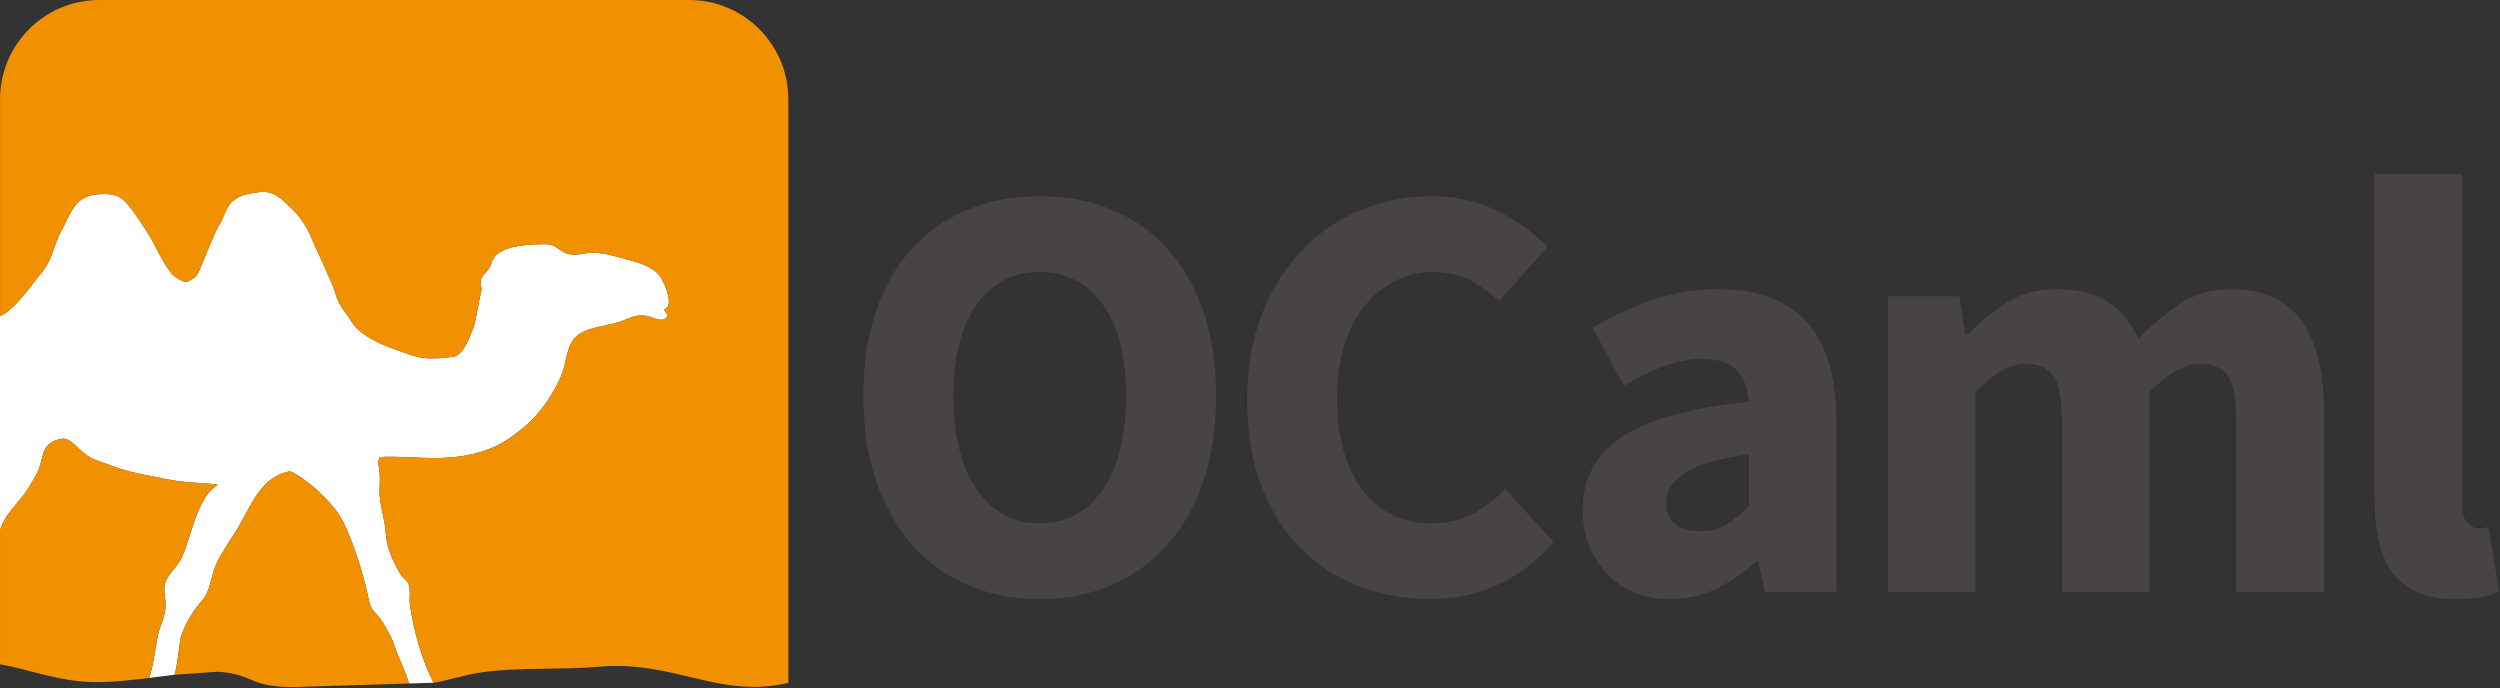 <svg width="512" height="141" viewBox="0 0 512 141" fill="none" xmlns="http://www.w3.org/2000/svg">
<rect x="0" y="0" width="512" height="141" fill="#333333" stroke="none"/>
<g clip-path="url(#clip0_1_7980)">
<path d="M83.953 123.855C83.749 122.466 84.145 121.084 83.727 119.782C83.369 118.644 82.548 118.54 82.009 117.616C80.588 115.19 79.119 112.048 78.984 109.078C78.86 106.411 77.879 104.001 77.745 101.357C77.681 100.082 77.831 98.766 77.785 97.503C77.761 96.889 77.725 96.356 77.604 95.689C77.573 95.524 77.464 94.846 77.413 94.574L77.745 93.747C77.599 93.463 80.575 93.557 81.463 93.563C82.969 93.582 84.386 93.66 85.889 93.732C88.959 93.884 91.756 93.846 94.746 93.385C101.409 92.356 104.472 89.635 106.04 88.504C112.157 84.093 114.959 76.881 114.959 76.881C115.968 74.628 115.965 70.609 118.129 68.81C120.679 66.685 124.961 66.838 127.889 65.534C129.601 64.776 130.837 64.359 132.588 64.722C133.887 64.993 136.225 66.498 136.763 64.385C136.329 64.105 136.159 63.593 135.927 63.309C138.34 63.071 135.973 57.472 135.018 56.353C133.543 54.627 131.083 53.836 128.465 53.142C125.356 52.318 122.536 51.367 119.608 51.941C114.496 52.942 114.878 50.016 111.866 50.016C108.25 50.016 101.818 50.193 100.706 53.708C100.188 55.349 99.655 55.418 98.757 56.677C97.99 57.755 98.891 58.707 98.506 59.938C98.108 61.203 97.524 65.658 96.914 67.212C95.883 69.843 94.655 73.127 92.386 73.127C89.206 73.507 86.707 73.629 84.127 72.693C82.574 72.129 79.972 71.247 78.685 70.705C72.748 68.205 71.773 65.471 71.773 65.471C71.136 64.417 69.457 62.719 68.829 60.504C68.139 58.064 66.974 56.028 66.501 54.758C66.013 53.443 64.845 51.335 63.927 49.057C62.752 46.14 61.099 43.964 59.888 42.883C58.039 41.235 56.333 38.684 52.579 39.425C51.908 39.557 49.47 39.668 47.601 41.235C46.334 42.298 45.935 44.491 44.761 46.341C44.084 47.41 42.892 50.476 41.799 53.034C41.041 54.807 40.688 56.136 39.869 56.789C39.228 57.3 38.434 57.96 37.474 57.6C36.878 57.377 36.241 56.999 35.598 56.496C34.73 55.819 32.757 52.461 31.545 49.981C30.495 47.83 28.253 44.615 26.956 42.874C25.089 40.37 23.995 39.735 21.237 39.735C15.32 39.735 14.872 43.048 12.27 47.865C11.127 49.982 10.71 53.34 8.415 55.973C7.104 57.478 2.918 63.67 0.008 64.722V64.692L0 64.722V108.859L0.008 108.92V108.643C0.196 108.068 0.396 107.516 0.623 107.022C1.749 104.624 4.36 102.399 5.811 99.936C6.6 98.594 7.501 97.28 8.023 95.872C8.473 94.658 8.694 92.849 9.344 91.797C10.14 90.507 11.386 90.068 12.665 89.859C14.669 89.529 16.372 92.74 18.936 93.922C20.029 94.424 25.062 96.206 26.572 96.572C29.06 97.167 31.82 97.663 34.346 98.173C35.699 98.446 36.992 98.605 38.384 98.747C39.634 98.871 44.314 99.026 44.603 99.365C42.225 100.578 40.83 103.984 39.937 106.393C39.006 108.905 38.356 111.7 37.231 114.156C35.983 116.87 33.368 118 33.68 121.162C33.8 122.424 34.03 123.748 33.819 125.137C33.595 126.598 33.004 127.739 32.574 129.171C32.022 131.039 31.365 137.071 30.513 138.844L35.718 138.191L35.727 138.188C36.295 136.837 36.819 131.13 37.004 130.587C37.977 127.726 39.268 125.372 41.255 123.159C43.191 121.003 43.091 118.223 44.222 115.711C45.447 112.98 47.094 110.797 48.649 108.23C51.458 103.589 53.311 97.73 59.285 96.538C59.922 96.406 63.58 99.043 65.203 100.611C67.061 102.398 69.092 104.467 70.313 106.931C72.677 111.706 74.682 118.622 75.441 122.436C75.876 124.627 76.224 124.757 77.705 126.492C78.387 127.287 79.747 129.771 80.195 130.725C80.665 131.743 81.38 134.06 81.949 135.243C82.285 135.947 83.155 138.11 83.788 139.979L88.651 139.827C88.669 139.868 88.757 139.815 88.778 139.853C88.778 139.853 88.783 139.852 88.785 139.851C88.764 139.814 88.746 139.771 88.728 139.731C86.305 134.868 84.754 129.24 83.953 123.855Z" fill="white"/>
<path d="M81.95 135.241C81.381 134.058 80.667 131.741 80.196 130.723C79.748 129.769 78.388 127.286 77.706 126.49C76.224 124.755 75.877 124.625 75.442 122.434C74.684 118.62 72.678 111.703 70.314 106.929C69.093 104.466 67.062 102.396 65.204 100.61C63.581 99.042 59.924 96.404 59.286 96.536C53.312 97.729 51.459 103.587 48.65 108.228C47.095 110.795 45.448 112.979 44.223 115.709C43.092 118.22 43.192 121.001 41.256 123.157C39.269 125.371 37.978 127.725 37.005 130.585C36.82 131.129 36.297 136.835 35.728 138.186L35.727 138.189L44.605 137.564C52.877 138.128 50.489 141.298 63.401 140.608L83.79 139.977C83.156 138.108 82.286 135.945 81.95 135.241Z" fill="url(#paint0_linear_1_7980)"/>
<path d="M141.112 0H20.348C9.116 0 0.01 9.108 0.01 20.34V64.691V64.721C2.92 63.668 7.106 57.477 8.417 55.971C10.712 53.338 11.129 49.979 12.271 47.864C14.874 43.046 15.322 39.733 21.239 39.733C23.997 39.733 25.092 40.369 26.957 42.872C28.256 44.613 30.498 47.83 31.547 49.979C32.758 52.46 34.732 55.817 35.6 56.495C36.243 56.998 36.88 57.375 37.475 57.599C38.435 57.958 39.229 57.298 39.871 56.787C40.69 56.135 41.043 54.806 41.801 53.032C42.895 50.474 44.086 47.409 44.763 46.339C45.937 44.49 46.337 42.296 47.603 41.233C49.472 39.666 51.91 39.556 52.581 39.423C56.335 38.682 58.041 41.233 59.89 42.881C61.101 43.962 62.755 46.139 63.929 49.056C64.847 51.334 66.015 53.441 66.503 54.757C66.975 56.026 68.141 58.062 68.831 60.502C69.458 62.718 71.137 64.415 71.775 65.469C71.775 65.469 72.751 68.203 78.687 70.703C79.974 71.245 82.576 72.127 84.129 72.691C86.708 73.629 89.207 73.507 92.388 73.125C94.657 73.125 95.885 69.841 96.916 67.21C97.526 65.656 98.11 61.201 98.508 59.936C98.893 58.705 97.992 57.754 98.76 56.675C99.657 55.416 100.19 55.348 100.708 53.706C101.821 50.192 108.252 50.014 111.868 50.014C114.881 50.014 114.498 52.94 119.61 51.939C122.538 51.365 125.359 52.317 128.467 53.14C131.085 53.834 133.545 54.625 135.02 56.351C135.975 57.469 138.341 63.069 135.929 63.308C136.161 63.591 136.331 64.103 136.764 64.383C136.227 66.496 133.889 64.991 132.589 64.72C130.839 64.357 129.603 64.774 127.891 65.532C124.963 66.836 120.681 66.684 118.131 68.808C115.967 70.608 115.97 74.627 114.961 76.879C114.961 76.879 112.159 84.09 106.042 88.502C104.474 89.633 101.411 92.354 94.748 93.383C91.758 93.845 88.961 93.883 85.891 93.73C84.388 93.658 82.971 93.581 81.465 93.561C80.577 93.555 77.6 93.46 77.747 93.745L77.415 94.572C77.467 94.844 77.575 95.524 77.606 95.687C77.728 96.356 77.762 96.888 77.787 97.501C77.833 98.764 77.683 100.081 77.747 101.356C77.881 103.999 78.862 106.409 78.986 109.076C79.121 112.046 80.59 115.188 82.011 117.614C82.55 118.537 83.371 118.643 83.729 119.78C84.148 121.083 83.751 122.465 83.955 123.853C84.755 129.238 86.306 134.866 88.73 139.725C88.747 139.765 88.766 139.809 88.787 139.845L88.788 139.847C91.782 139.344 94.781 138.267 98.672 137.692C105.805 136.634 115.725 137.179 122.097 136.582C138.221 135.067 146.971 143.195 161.453 139.864V20.341C161.451 9.108 152.348 0 141.112 0ZM80.866 95.477C80.843 95.233 80.854 95.267 80.888 95.417L80.866 95.477Z" fill="url(#paint1_linear_1_7980)"/>
<path d="M37.23 114.153C38.355 111.697 39.005 108.901 39.936 106.39C40.829 103.98 42.224 100.575 44.602 99.361C44.313 99.023 39.633 98.868 38.383 98.743C36.991 98.602 35.698 98.443 34.345 98.17C31.819 97.66 29.059 97.164 26.571 96.568C25.061 96.203 20.029 94.421 18.935 93.919C16.371 92.737 14.669 89.525 12.665 89.856C11.385 90.064 10.139 90.503 9.343 91.794C8.693 92.846 8.472 94.654 8.022 95.868C7.501 97.276 6.599 98.591 5.81 99.933C4.359 102.394 1.748 104.621 0.622 107.019C0.396 107.512 0.195 108.064 0.007 108.64V108.917V117.84V133.757V136.057C1.32 136.281 2.693 136.557 4.23 136.968C15.573 139.995 18.34 140.25 29.466 138.979L30.509 138.84C31.361 137.067 32.018 131.034 32.57 129.167C33 127.735 33.591 126.594 33.815 125.132C34.027 123.743 33.796 122.42 33.676 121.158C33.367 117.996 35.982 116.867 37.23 114.153Z" fill="url(#paint2_linear_1_7980)"/>
<path d="M212.944 122.689C207.575 122.689 202.672 121.732 198.238 119.821C193.801 117.91 190 115.165 186.826 111.583C183.653 108.004 181.192 103.65 179.444 98.524C177.693 93.398 176.819 87.582 176.819 81.071C176.819 74.563 177.693 68.766 179.444 63.681C181.192 58.597 183.653 54.325 186.826 50.866C190 47.409 193.801 44.764 198.238 42.934C202.672 41.103 207.575 40.188 212.944 40.188C218.314 40.188 223.214 41.103 227.651 42.934C232.083 44.764 235.887 47.431 239.06 50.928C242.234 54.427 244.694 58.72 246.445 63.804C248.193 68.89 249.067 74.647 249.067 81.072C249.067 87.583 248.193 93.399 246.445 98.525C244.694 103.651 242.234 108.005 239.06 111.584C235.887 115.166 232.083 117.911 227.651 119.822C223.215 121.731 218.314 122.689 212.944 122.689ZM212.944 107.188C218.394 107.188 222.708 104.851 225.882 100.171C229.053 95.493 230.64 89.127 230.64 81.071C230.64 73.099 229.053 66.874 225.882 62.4C222.708 57.926 218.394 55.687 212.944 55.687C207.493 55.687 203.18 57.925 200.007 62.4C196.833 66.875 195.247 73.1 195.247 81.071C195.247 89.127 196.833 95.493 200.007 100.171C203.181 104.851 207.494 107.188 212.944 107.188Z" fill="#484444"/>
<path d="M255.413 81.928C255.413 75.337 256.43 69.46 258.464 64.293C260.499 59.127 263.243 54.754 266.702 51.173C270.159 47.593 274.188 44.869 278.784 42.995C283.381 41.125 288.243 40.188 293.369 40.188C298.331 40.188 302.826 41.225 306.855 43.3C310.881 45.375 314.237 47.796 316.923 50.561L307.037 61.667C305.003 59.797 302.948 58.332 300.874 57.274C298.799 56.218 296.379 55.687 293.613 55.687C290.845 55.687 288.263 56.278 285.863 57.456C283.463 58.636 281.368 60.324 279.579 62.52C277.789 64.717 276.385 67.401 275.368 70.575C274.351 73.747 273.843 77.329 273.843 81.314C273.843 89.534 275.593 95.899 279.093 100.414C282.588 104.931 287.268 107.187 293.127 107.187C296.381 107.187 299.228 106.537 301.67 105.235C304.11 103.934 306.307 102.225 308.261 100.109L318.147 110.971C314.81 114.876 311.006 117.806 306.736 119.758C302.463 121.712 297.844 122.688 292.882 122.688C287.757 122.688 282.917 121.813 278.36 120.064C273.802 118.316 269.817 115.731 266.4 112.314C262.983 108.897 260.297 104.647 258.344 99.561C256.39 94.479 255.413 88.6 255.413 81.928Z" fill="#484444"/>
<path d="M324.123 104.381C324.123 98.034 326.807 93.072 332.177 89.492C337.548 85.913 346.213 83.512 358.173 82.292C358.009 79.606 357.196 77.471 355.733 75.885C354.268 74.298 351.906 73.505 348.652 73.505C346.049 73.505 343.445 73.994 340.843 74.97C338.237 75.946 335.471 77.289 332.543 78.998L326.197 67.159C330.101 64.8 334.191 62.888 338.461 61.423C342.734 59.959 347.267 59.227 352.069 59.227C359.88 59.227 365.84 61.444 369.949 65.878C374.055 70.313 376.112 77.208 376.112 86.564V121.224H361.468L360.125 115H359.759C357.154 117.279 354.409 119.131 351.522 120.552C348.632 121.975 345.48 122.688 342.063 122.688C339.297 122.688 336.815 122.219 334.619 121.285C332.423 120.351 330.55 119.048 329.005 117.379C327.459 115.712 326.259 113.779 325.404 111.582C324.55 109.385 324.123 106.986 324.123 104.381ZM341.209 103.038C341.209 104.992 341.838 106.436 343.1 107.37C344.361 108.307 346.049 108.774 348.165 108.774C350.279 108.774 352.07 108.328 353.535 107.432C354.999 106.536 356.544 105.276 358.173 103.648V93.029C351.744 93.925 347.312 95.227 344.87 96.935C342.43 98.646 341.209 100.679 341.209 103.038Z" fill="#484444"/>
<path d="M386.608 60.688H401.254L402.475 68.499H402.963C405.484 65.978 408.168 63.8 411.018 61.97C413.866 60.139 417.283 59.224 421.27 59.224C425.582 59.224 429.06 60.098 431.704 61.847C434.348 63.598 436.442 66.099 437.989 69.353C440.675 66.588 443.499 64.208 446.471 62.213C449.44 60.22 452.958 59.223 457.029 59.223C463.536 59.223 468.316 61.4 471.368 65.752C474.419 70.105 475.944 76.064 475.944 83.631V121.22H458.004V85.95C458.004 81.557 457.413 78.547 456.235 76.918C455.054 75.292 453.163 74.477 450.561 74.477C447.549 74.477 444.092 76.431 440.185 80.336V121.22H422.247V85.95C422.247 81.557 421.655 78.547 420.477 76.918C419.296 75.292 417.405 74.477 414.801 74.477C411.707 74.477 408.29 76.431 404.549 80.336V121.22H386.608V60.688Z" fill="#484444"/>
<path d="M486.318 35.672H504.26V103.161C504.26 105.035 504.604 106.335 505.295 107.067C505.987 107.8 506.699 108.165 507.432 108.165H508.468C508.752 108.165 509.14 108.085 509.627 107.921L511.824 121.225C510.848 121.63 509.607 121.977 508.102 122.261C506.595 122.546 504.826 122.689 502.794 122.689C499.7 122.689 497.096 122.201 494.982 121.225C492.866 120.248 491.179 118.887 489.918 117.136C488.655 115.388 487.741 113.274 487.171 110.791C486.602 108.31 486.318 105.523 486.318 102.431V35.672Z" fill="#484444"/>
</g>
<defs>
<linearGradient id="paint0_linear_1_7980" x1="2438.86" y1="96.518" x2="2438.86" y2="4513.98" gradientUnits="userSpaceOnUse">
<stop stop-color="#F29100"/>
<stop offset="1" stop-color="#EC670F"/>
</linearGradient>
<linearGradient id="paint1_linear_1_7980" x1="8072.14" y1="-0.02" x2="8072.14" y2="14067.3" gradientUnits="userSpaceOnUse">
<stop stop-color="#F29100"/>
<stop offset="1" stop-color="#EC670F"/>
</linearGradient>
<linearGradient id="paint2_linear_1_7980" x1="2229.79" y1="89.807" x2="2229.79" y2="5076.62" gradientUnits="userSpaceOnUse">
<stop stop-color="#F29100"/>
<stop offset="1" stop-color="#EC670F"/>
</linearGradient>
<clipPath id="clip0_1_7980">
<rect width="512" height="141" fill="white"/>
</clipPath>
</defs>
</svg>
